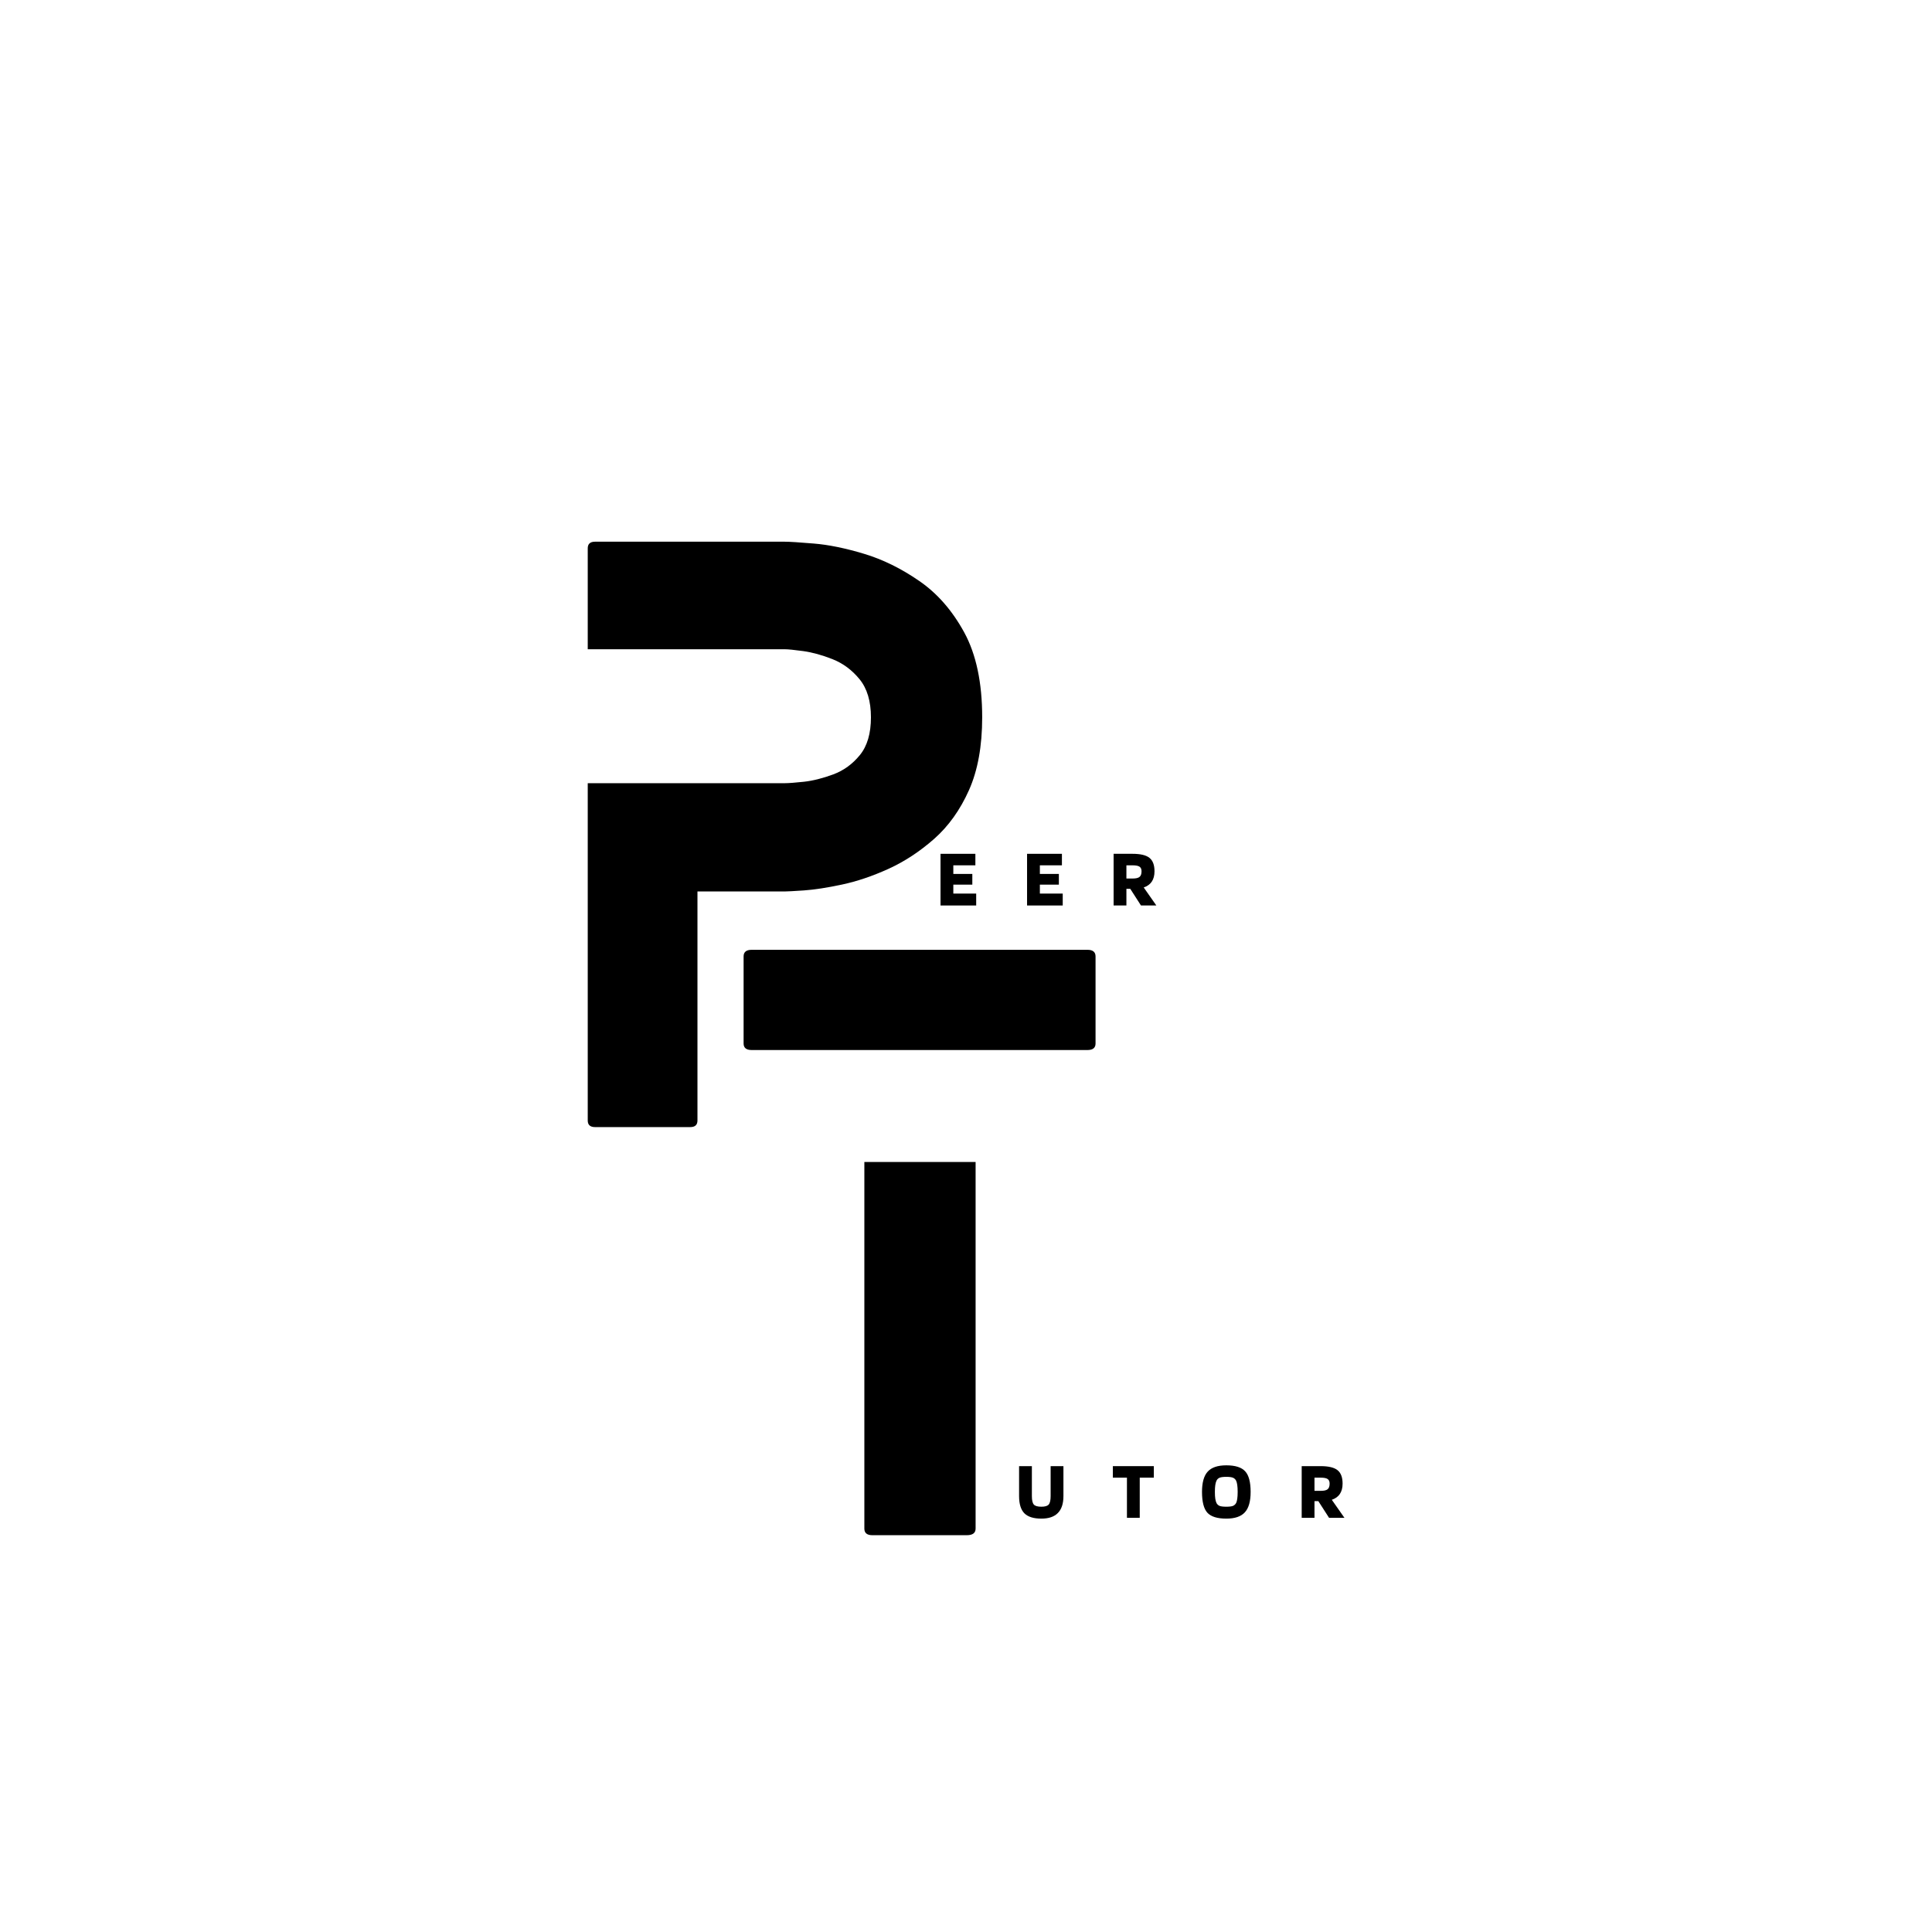 <svg xmlns="http://www.w3.org/2000/svg" xmlns:xlink="http://www.w3.org/1999/xlink" width="500" zoomAndPan="magnify" viewBox="0 0 375 375" height="500" preserveAspectRatio="xMidYMid meet" version="1.0"><defs><g/></defs><rect x="-37.5" width="450" fill="#ffffff" y="-37.5" height="450" fill-opacity="1"/><rect x="-37.5" width="450" fill="#ffffff" y="-37.5" height="450" fill-opacity="1"/><g fill="#000000" fill-opacity="1"><g transform="translate(181.789, 175.755)"><g><path d="M 7.688 -2.312 L 7.688 0 L 0.766 0 L 0.766 -10.031 L 7.531 -10.031 L 7.531 -7.797 L 3.25 -7.797 L 3.25 -6.125 L 6.938 -6.125 L 6.938 -4.047 L 3.25 -4.047 L 3.25 -2.312 Z M 7.688 -2.312 "/></g></g></g><g fill="#000000" fill-opacity="1"><g transform="translate(198.587, 175.755)"><g><path d="M 7.688 -2.312 L 7.688 0 L 0.766 0 L 0.766 -10.031 L 7.531 -10.031 L 7.531 -7.797 L 3.25 -7.797 L 3.25 -6.125 L 6.938 -6.125 L 6.938 -4.047 L 3.25 -4.047 L 3.25 -2.312 Z M 7.688 -2.312 "/></g></g></g><g fill="#000000" fill-opacity="1"><g transform="translate(215.385, 175.755)"><g><path d="M 3.25 -3.234 L 3.25 0 L 0.766 0 L 0.766 -10.031 L 4.438 -10.031 C 5.977 -10.031 7.07 -9.77 7.719 -9.25 C 8.375 -8.727 8.703 -7.859 8.703 -6.641 C 8.703 -5.816 8.523 -5.145 8.172 -4.625 C 7.828 -4.113 7.305 -3.738 6.609 -3.5 L 9.062 0 L 6.078 0 L 4 -3.234 Z M 6.188 -6.641 C 6.188 -7.066 6.055 -7.363 5.797 -7.531 C 5.547 -7.707 5.094 -7.797 4.438 -7.797 L 3.25 -7.797 L 3.25 -5.234 L 4.438 -5.234 C 5.094 -5.234 5.547 -5.336 5.797 -5.547 C 6.055 -5.754 6.188 -6.117 6.188 -6.641 Z M 6.188 -6.641 "/></g></g></g><g fill="#000000" fill-opacity="1"><g transform="translate(197.115, 294.608)"><g><path d="M 6.812 -4.219 L 6.812 -10.031 L 9.297 -10.031 L 9.297 -4.219 C 9.297 -2.758 8.938 -1.664 8.219 -0.938 C 7.508 -0.207 6.441 0.156 5.016 0.156 C 3.504 0.156 2.406 -0.188 1.719 -0.875 C 1.031 -1.57 0.688 -2.688 0.688 -4.219 L 0.688 -10.031 L 3.172 -10.031 L 3.172 -4.219 C 3.172 -3.414 3.297 -2.867 3.547 -2.578 C 3.797 -2.297 4.285 -2.156 5.016 -2.156 C 5.723 -2.156 6.195 -2.297 6.438 -2.578 C 6.688 -2.867 6.812 -3.414 6.812 -4.219 Z M 6.812 -4.219 "/></g></g></g><g fill="#000000" fill-opacity="1"><g transform="translate(215.817, 294.608)"><g><path d="M 8.141 -10.031 L 8.141 -7.797 L 5.406 -7.797 L 5.406 0 L 2.922 0 L 2.922 -7.797 L 0.188 -7.797 L 0.188 -10.031 Z M 8.141 -10.031 "/></g></g></g><g fill="#000000" fill-opacity="1"><g transform="translate(232.871, 294.608)"><g><path d="M 9.875 -5.031 C 9.875 -3.195 9.5 -1.875 8.75 -1.062 C 8.008 -0.25 6.812 0.156 5.156 0.156 C 3.414 0.156 2.191 -0.223 1.484 -0.984 C 0.785 -1.754 0.438 -3.102 0.438 -5.031 C 0.438 -6.852 0.805 -8.164 1.547 -8.969 C 2.285 -9.781 3.488 -10.188 5.156 -10.188 C 6.895 -10.188 8.113 -9.801 8.812 -9.031 C 9.52 -8.27 9.875 -6.938 9.875 -5.031 Z M 3.25 -2.875 C 3.383 -2.613 3.586 -2.426 3.859 -2.312 C 4.129 -2.207 4.562 -2.156 5.156 -2.156 C 5.738 -2.156 6.164 -2.207 6.438 -2.312 C 6.707 -2.426 6.914 -2.613 7.062 -2.875 C 7.164 -3.094 7.238 -3.367 7.281 -3.703 C 7.332 -4.047 7.359 -4.488 7.359 -5.031 C 7.359 -5.57 7.332 -6.016 7.281 -6.359 C 7.238 -6.703 7.164 -6.984 7.062 -7.203 C 6.926 -7.473 6.723 -7.664 6.453 -7.781 C 6.18 -7.895 5.75 -7.953 5.156 -7.953 C 4.551 -7.953 4.113 -7.895 3.844 -7.781 C 3.57 -7.664 3.375 -7.473 3.25 -7.203 C 3.145 -6.984 3.066 -6.703 3.016 -6.359 C 2.961 -6.016 2.938 -5.57 2.938 -5.031 C 2.938 -4.488 2.961 -4.047 3.016 -3.703 C 3.066 -3.367 3.145 -3.094 3.25 -2.875 Z M 3.25 -2.875 "/></g></g></g><g fill="#000000" fill-opacity="1"><g transform="translate(251.892, 294.608)"><g><path d="M 3.25 -3.234 L 3.25 0 L 0.766 0 L 0.766 -10.031 L 4.438 -10.031 C 5.977 -10.031 7.07 -9.77 7.719 -9.25 C 8.375 -8.727 8.703 -7.859 8.703 -6.641 C 8.703 -5.816 8.523 -5.145 8.172 -4.625 C 7.828 -4.113 7.305 -3.738 6.609 -3.5 L 9.062 0 L 6.078 0 L 4 -3.234 Z M 6.188 -6.641 C 6.188 -7.066 6.055 -7.363 5.797 -7.531 C 5.547 -7.707 5.094 -7.797 4.438 -7.797 L 3.25 -7.797 L 3.25 -5.234 L 4.438 -5.234 C 5.094 -5.234 5.547 -5.336 5.797 -5.547 C 6.055 -5.754 6.188 -6.117 6.188 -6.641 Z M 6.188 -6.641 "/></g></g></g><g fill="#000000" fill-opacity="1"><g transform="translate(114.08, 218.768)"><g><path d="M 38.203 -113.625 C 39.148 -113.625 41.047 -113.504 43.891 -113.266 C 46.734 -113.035 49.973 -112.375 53.609 -111.281 C 57.254 -110.188 60.828 -108.43 64.328 -106.016 C 67.836 -103.609 70.754 -100.273 73.078 -96.016 C 75.398 -91.754 76.562 -86.258 76.562 -79.531 C 76.562 -73.945 75.707 -69.238 74 -65.406 C 72.289 -61.57 70.039 -58.422 67.25 -55.953 C 64.457 -53.492 61.5 -51.551 58.375 -50.125 C 55.25 -48.707 52.242 -47.691 49.359 -47.078 C 46.473 -46.461 44.008 -46.082 41.969 -45.938 C 39.938 -45.801 38.68 -45.734 38.203 -45.734 L 21.297 -45.734 L 21.297 -1.281 C 21.297 -0.426 20.828 0 19.891 0 L 1.422 0 C 0.473 0 0 -0.426 0 -1.281 L 0 -66.75 L 38.203 -66.75 C 38.961 -66.75 40.219 -66.844 41.969 -67.031 C 43.719 -67.227 45.609 -67.703 47.641 -68.453 C 49.68 -69.211 51.41 -70.469 52.828 -72.219 C 54.254 -73.969 54.969 -76.406 54.969 -79.531 C 54.969 -82.656 54.234 -85.117 52.766 -86.922 C 51.297 -88.723 49.539 -90.023 47.5 -90.828 C 45.469 -91.629 43.578 -92.148 41.828 -92.391 C 40.078 -92.629 38.867 -92.75 38.203 -92.75 L 0 -92.75 L 0 -112.344 C 0 -113.195 0.473 -113.625 1.422 -113.625 Z M 38.203 -113.625 "/></g></g></g><g fill="#000000" fill-opacity="1"><g transform="translate(144.333, 297.982)"><g><path d="M 23.438 -72.438 L 45.031 -72.438 L 45.031 -1.281 C 45.031 -0.426 44.457 0 43.312 0 L 25 0 C 23.957 0 23.438 -0.426 23.438 -1.281 Z M 1.562 -94.172 C 0.52 -94.172 0 -94.594 0 -95.438 L 0 -112.344 C 0 -113.195 0.52 -113.625 1.562 -113.625 L 66.75 -113.625 C 67.789 -113.625 68.312 -113.195 68.312 -112.344 L 68.312 -95.438 C 68.312 -94.594 67.789 -94.172 66.75 -94.172 Z M 1.562 -94.172 "/></g></g></g></svg>